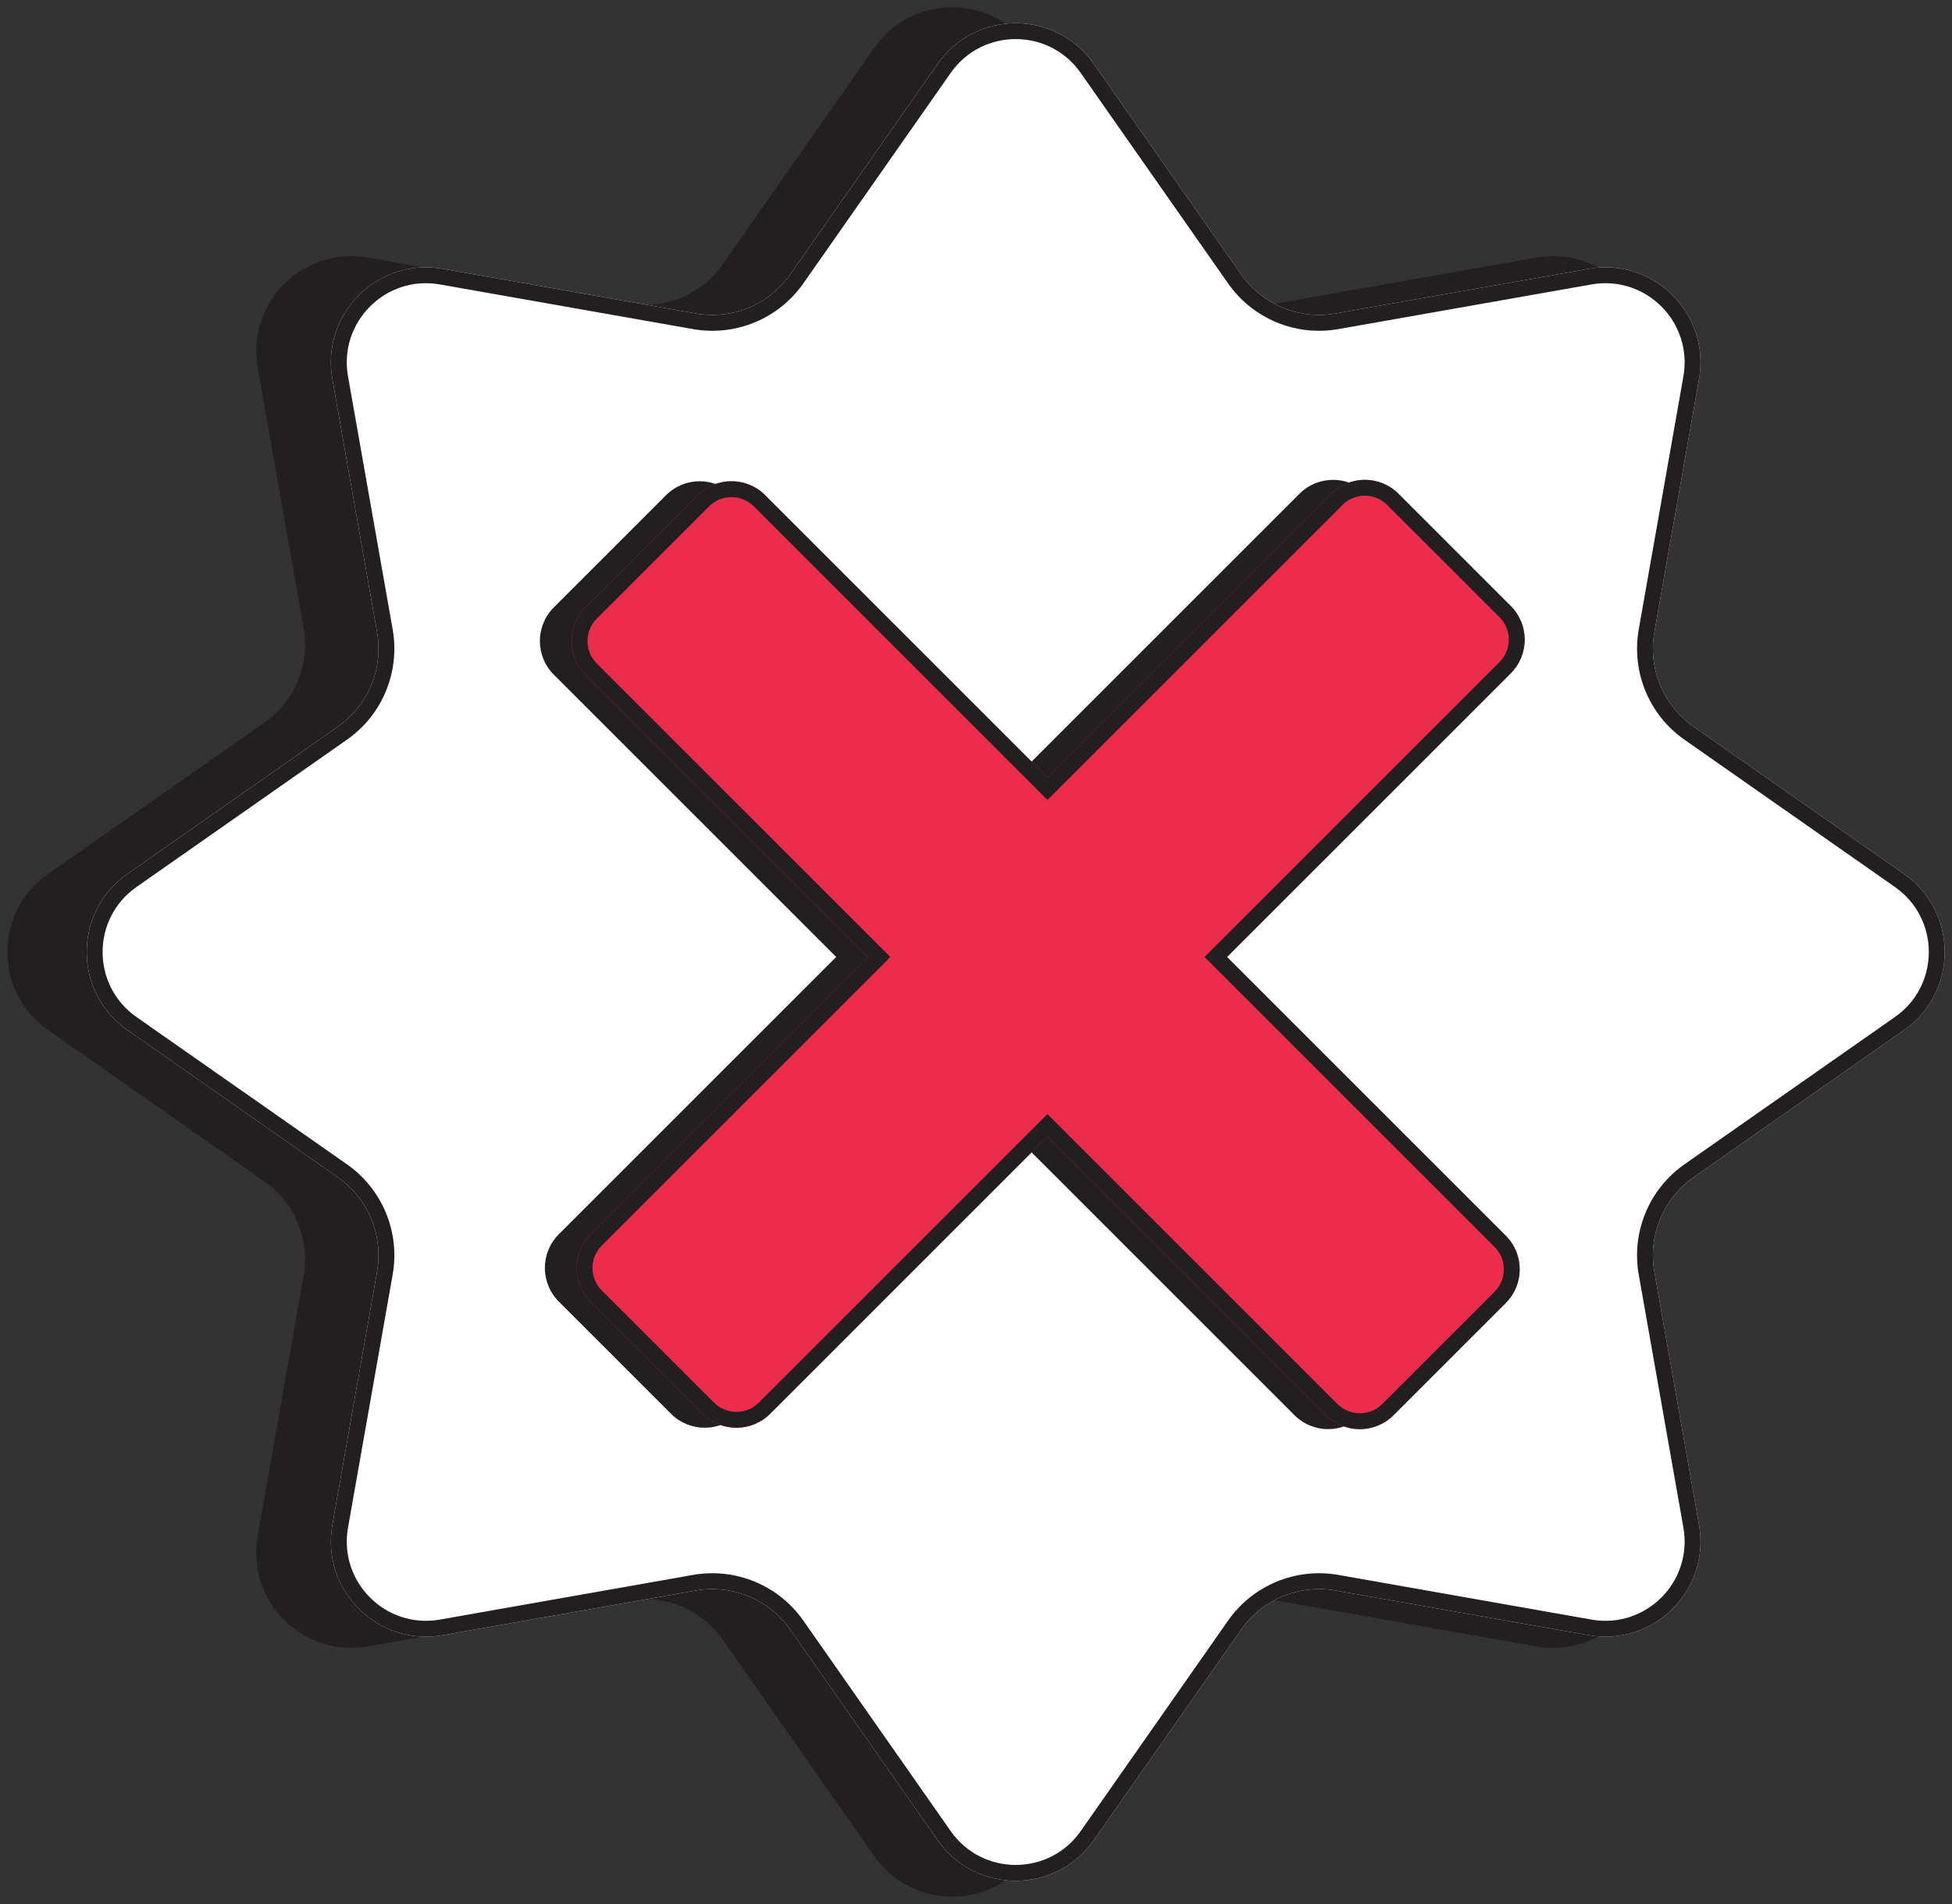 <svg width="123" height="120" viewBox="0 0 123 120" fill="none" xmlns="http://www.w3.org/2000/svg">
<rect x="0" y="0" width="123" height="120" fill="#333333" stroke="none"/>
<path d="M55.086 3.022C57.475 -0.39 62.529 -0.39 64.917 3.022L74.463 16.66C75.801 18.571 78.125 19.534 80.422 19.128L96.815 16.235C100.917 15.511 104.491 19.084 103.767 23.186L100.874 39.58C100.468 41.877 101.431 44.201 103.342 45.538L116.98 55.084C120.392 57.473 120.392 62.527 116.98 64.915L103.342 74.462C101.431 75.799 100.468 78.123 100.874 80.42L103.767 96.814C104.491 100.915 100.917 104.489 96.815 103.765L80.422 100.872C78.125 100.466 75.801 101.429 74.463 103.34L64.917 116.978C62.529 120.39 57.475 120.39 55.086 116.978L45.54 103.34C44.203 101.429 41.879 100.466 39.582 100.872L23.188 103.765C19.086 104.489 15.513 100.915 16.237 96.814L19.13 80.42C19.535 78.123 18.573 75.799 16.662 74.462L3.024 64.915C-0.388 62.527 -0.388 57.473 3.024 55.084L16.662 45.538C18.573 44.201 19.535 41.877 19.13 39.58L16.237 23.186C15.513 19.084 19.086 15.511 23.188 16.235L39.582 19.128C41.879 19.534 44.203 18.571 45.54 16.66L55.086 3.022Z" fill="#231F20"/>
<path d="M59.086 4.022C61.475 0.61 66.529 0.61 68.917 4.022L78.203 17.288C79.541 19.199 81.865 20.162 84.162 19.756L100.108 16.942C104.21 16.218 107.784 19.791 107.06 23.893L104.245 39.84C103.84 42.137 104.803 44.461 106.713 45.798L119.98 55.084C123.392 57.473 123.392 62.527 119.98 64.915L106.713 74.201C104.803 75.539 103.84 77.863 104.245 80.16L107.06 96.106C107.784 100.208 104.21 103.782 100.108 103.058L84.162 100.243C81.865 99.838 79.541 100.801 78.203 102.711L68.917 115.978C66.529 119.39 61.475 119.39 59.086 115.978L49.8 102.711C48.463 100.801 46.139 99.838 43.842 100.243L27.895 103.058C23.794 103.782 20.22 100.208 20.944 96.106L23.758 80.16C24.164 77.863 23.201 75.539 21.29 74.201L8.024 64.915C4.612 62.527 4.612 57.473 8.024 55.084L21.29 45.798C23.201 44.461 24.164 42.137 23.758 39.84L20.944 23.893C20.22 19.791 23.794 16.218 27.895 16.942L43.842 19.756C46.139 20.162 48.463 19.199 49.8 17.288L59.086 4.022Z" fill="white"/>
<path fill-rule="evenodd" clip-rule="evenodd" d="M77.384 17.862L68.098 4.596C66.108 1.752 61.896 1.752 59.906 4.596L50.62 17.862C49.059 20.091 46.348 21.214 43.668 20.741L27.722 17.927C24.303 17.323 21.325 20.301 21.929 23.72L24.743 39.666C25.216 42.346 24.093 45.057 21.864 46.618L8.598 55.904C5.754 57.894 5.754 62.106 8.598 64.096L21.864 73.382C24.093 74.943 25.216 77.654 24.743 80.333L21.929 96.28C21.325 99.698 24.303 102.676 27.722 102.073L43.668 99.259C46.348 98.786 49.059 99.909 50.62 102.138L59.906 115.404C61.896 118.248 66.108 118.248 68.098 115.404L77.384 102.138C78.945 99.909 81.656 98.786 84.335 99.259L100.282 102.073C103.7 102.676 106.678 99.698 106.075 96.28L103.261 80.333C102.788 77.654 103.911 74.943 106.14 73.382L119.406 64.096C122.25 62.106 122.25 57.894 119.406 55.904L106.14 46.618C103.911 45.057 102.788 42.346 103.261 39.666L106.075 23.72C106.678 20.301 103.7 17.323 100.282 17.927L84.335 20.741C81.656 21.214 78.945 20.091 77.384 17.862ZM68.917 4.022C66.529 0.61 61.475 0.61 59.086 4.022L49.8 17.288C48.463 19.199 46.139 20.162 43.842 19.756L27.895 16.942C23.794 16.218 20.22 19.791 20.944 23.893L23.758 39.84C24.164 42.137 23.201 44.461 21.29 45.798L8.024 55.084C4.612 57.473 4.612 62.527 8.024 64.915L21.29 74.201C23.201 75.539 24.164 77.863 23.758 80.16L20.944 96.106C20.22 100.208 23.793 103.782 27.895 103.058L43.842 100.243C46.139 99.838 48.463 100.801 49.8 102.711L59.086 115.978C61.475 119.39 66.529 119.39 68.917 115.978L78.203 102.711C79.541 100.801 81.865 99.838 84.162 100.243L100.108 103.058C104.21 103.782 107.784 100.208 107.06 96.106L104.245 80.16C103.84 77.863 104.803 75.539 106.713 74.201L119.98 64.915C123.392 62.527 123.392 57.473 119.98 55.084L106.713 45.798C104.803 44.461 103.84 42.137 104.245 39.84L107.06 23.893C107.784 19.791 104.21 16.218 100.108 16.942L84.162 19.756C81.865 20.162 79.541 19.199 78.203 17.288L68.917 4.022Z" fill="#231F20"/>
<path d="M86.124 31.121C84.952 29.949 83.052 29.949 81.881 31.121L64.002 48.999L46.212 31.209C45.04 30.038 43.141 30.038 41.969 31.209L34.898 38.28C33.727 39.452 33.727 41.351 34.898 42.523L52.689 60.313L35.212 77.79C34.04 78.962 34.04 80.861 35.212 82.033L42.283 89.104C43.455 90.275 45.354 90.275 46.526 89.104L64.002 71.627L81.567 89.192C82.739 90.364 84.638 90.364 85.81 89.192L92.881 82.121C94.052 80.949 94.052 79.05 92.881 77.878L75.316 60.313L93.195 42.435C94.366 41.263 94.366 39.364 93.195 38.192L86.124 31.121Z" fill="#231F20"/>
<path d="M88.124 31.121C86.952 29.949 85.052 29.949 83.881 31.121L66.002 48.999L48.212 31.209C47.04 30.038 45.141 30.038 43.969 31.209L36.898 38.28C35.727 39.452 35.727 41.351 36.898 42.523L54.689 60.313L37.212 77.79C36.04 78.962 36.04 80.861 37.212 82.033L44.283 89.104C45.455 90.275 47.354 90.275 48.526 89.104L66.002 71.627L83.567 89.192C84.739 90.364 86.638 90.364 87.81 89.192L94.881 82.121C96.052 80.949 96.052 79.05 94.881 77.878L77.316 60.313L95.195 42.435C96.366 41.263 96.366 39.364 95.195 38.192L88.124 31.121Z" fill="#EB2D4B"/>
<path fill-rule="evenodd" clip-rule="evenodd" d="M95.195 42.435C96.366 41.263 96.366 39.364 95.195 38.192L88.124 31.121C86.952 29.949 85.052 29.949 83.881 31.121L66.002 48.999L48.212 31.209C47.04 30.038 45.141 30.038 43.969 31.209L36.898 38.28C35.727 39.452 35.727 41.351 36.898 42.523L54.689 60.313L37.212 77.79C36.04 78.962 36.04 80.861 37.212 82.033L44.283 89.104C45.455 90.275 47.354 90.275 48.526 89.104L66.002 71.627L83.567 89.192C84.739 90.364 86.638 90.364 87.81 89.192L94.881 82.121C96.052 80.949 96.052 79.05 94.881 77.878L77.316 60.313L95.195 42.435ZM66.002 50.414L47.505 31.916C46.724 31.135 45.457 31.135 44.676 31.916L37.605 38.987C36.824 39.768 36.824 41.035 37.605 41.816L56.103 60.313L37.919 78.497C37.138 79.278 37.138 80.544 37.919 81.325L44.99 88.397C45.771 89.178 47.038 89.178 47.819 88.397L66.002 70.213L84.274 88.485C85.055 89.266 86.322 89.266 87.103 88.485L94.174 81.414C94.955 80.633 94.955 79.366 94.174 78.585L75.902 60.313L94.488 41.727C95.269 40.946 95.269 39.68 94.488 38.899L87.416 31.828C86.635 31.047 85.369 31.047 84.588 31.828L66.002 50.414Z" fill="#231F20"/>
</svg>

